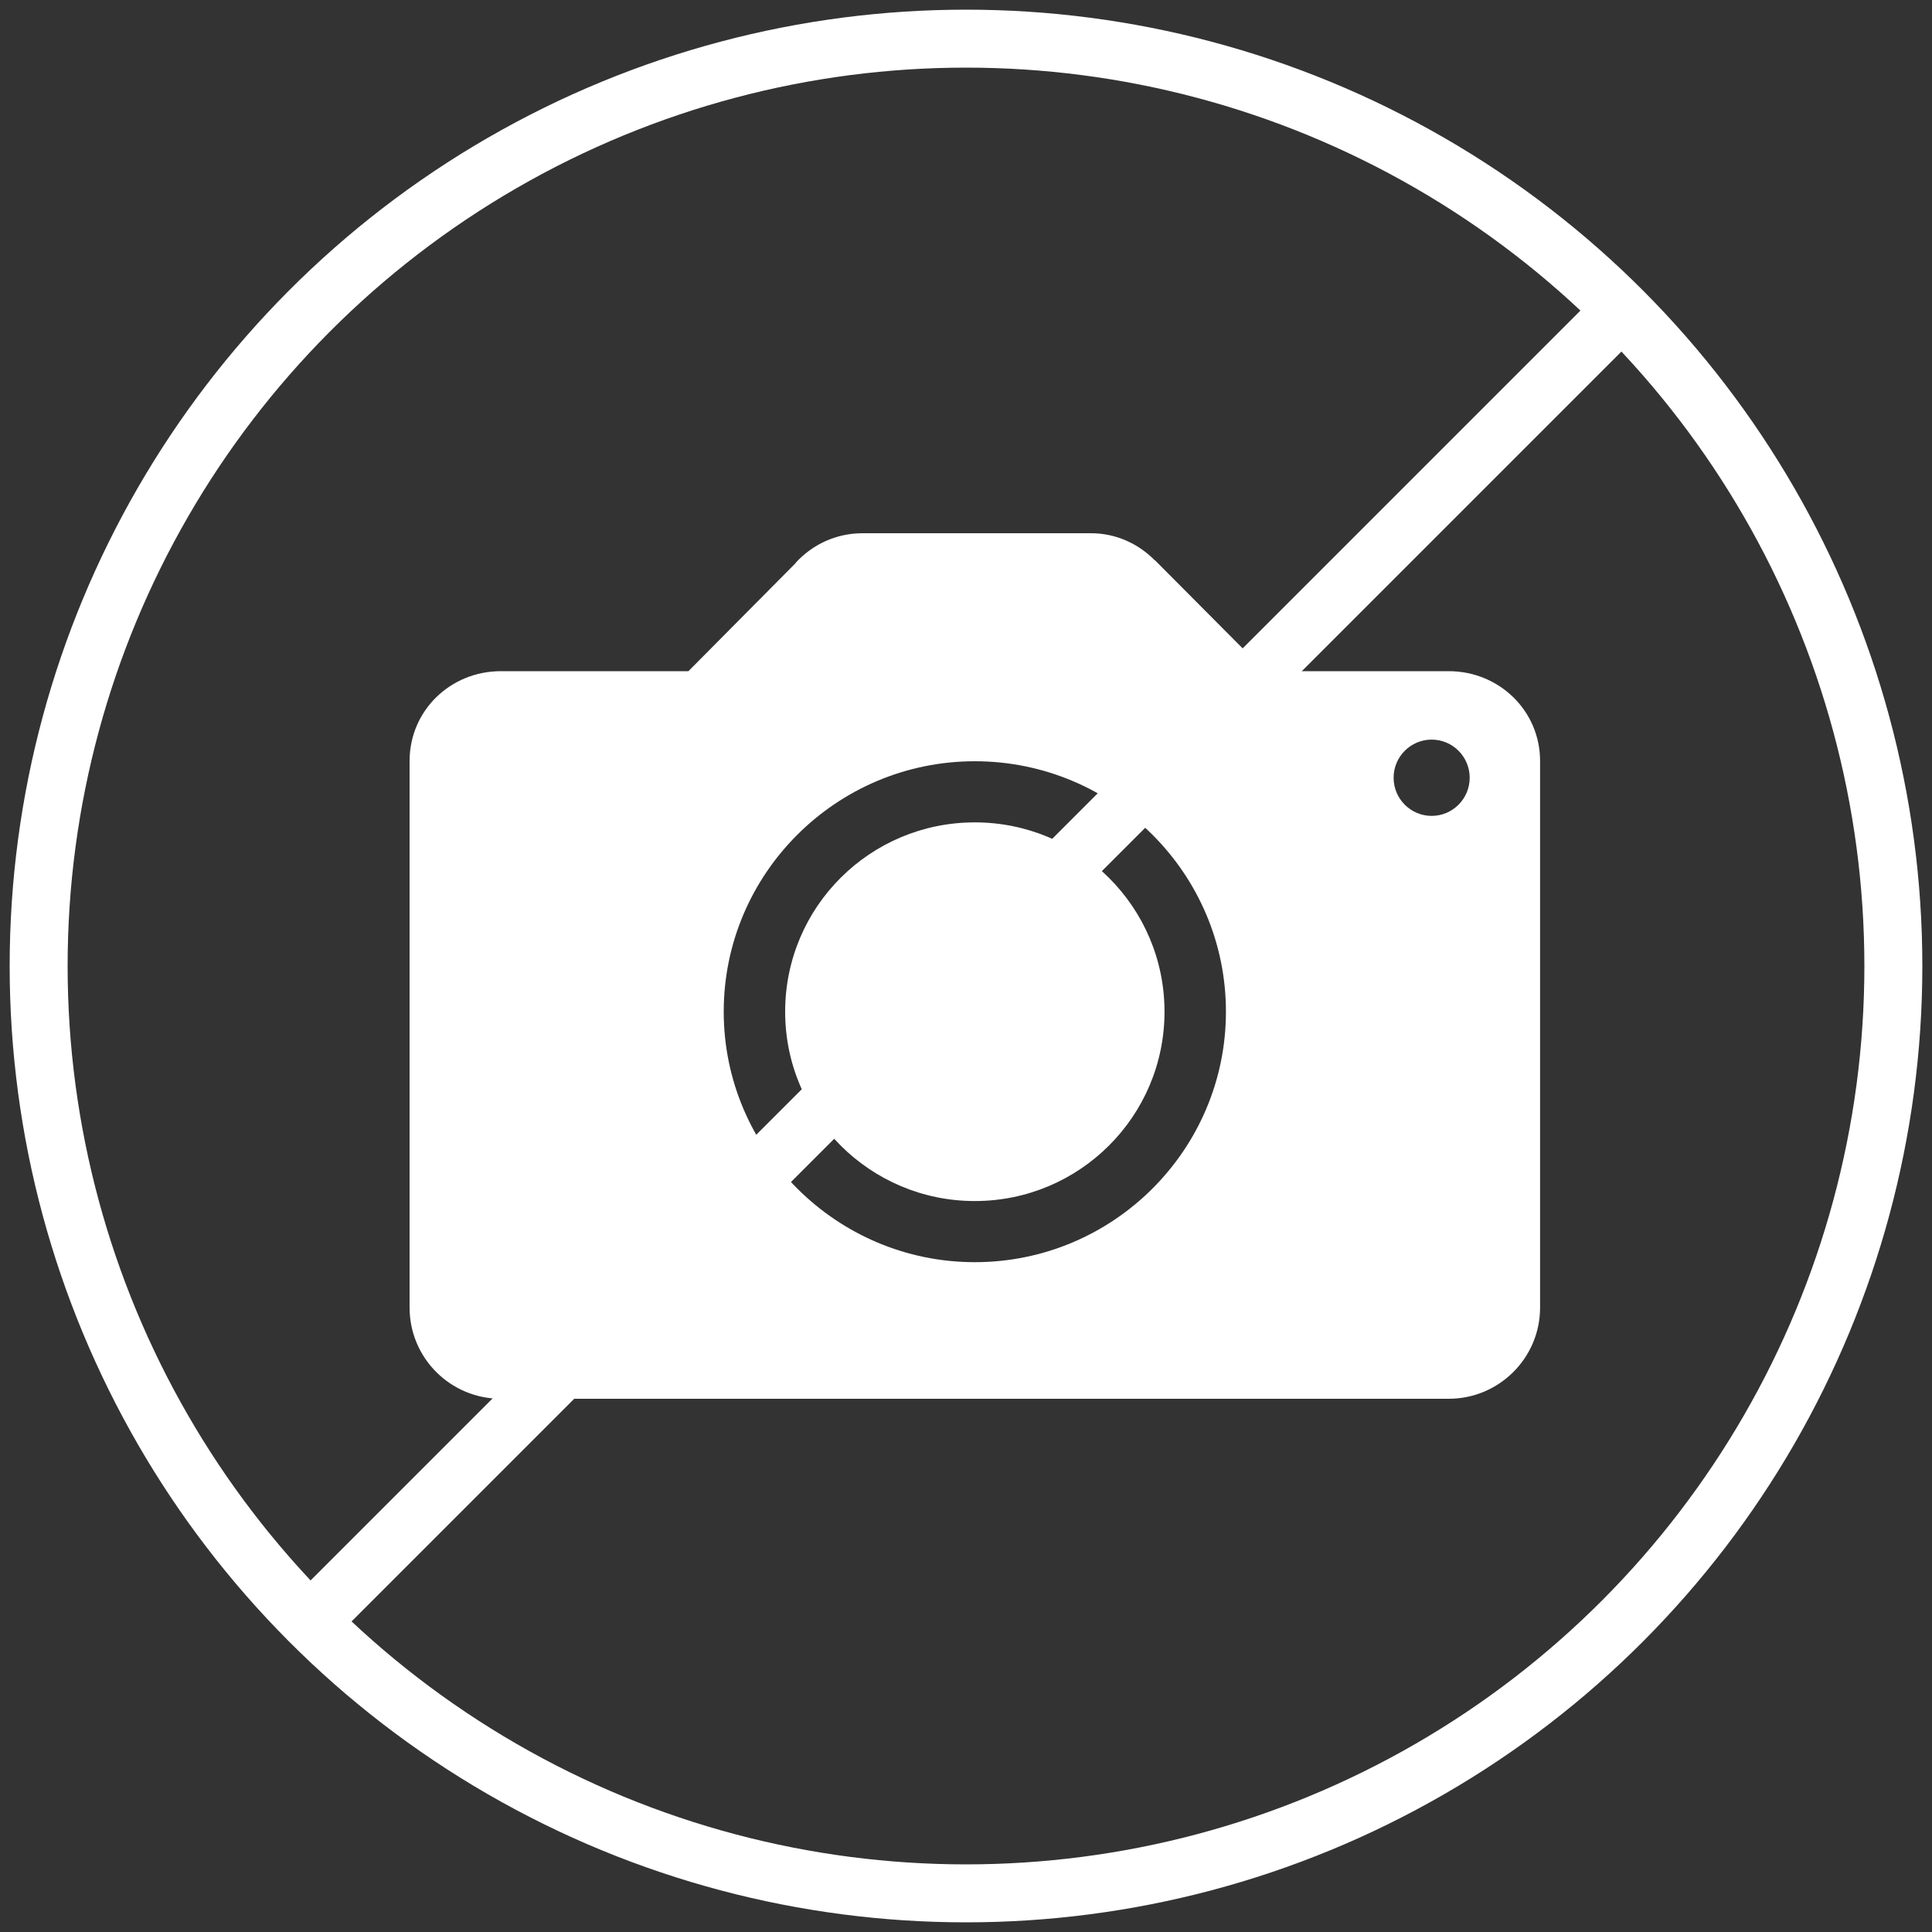 <?xml version="1.0" encoding="UTF-8"?>
<svg width="100px" height="100px" viewBox="0 0 100 100" version="1.1" xmlns="http://www.w3.org/2000/svg" xmlns:xlink="http://www.w3.org/1999/xlink">
    <rect x="0" y="0" width="100" height="100" fill="#333333" stroke="none"/>
    <!-- Generator: sketchtool 47.1 (45422) - http://www.bohemiancoding.com/sketch -->
    <title>img/no-screenshot</title>
    <desc>Created with sketchtool.</desc>
    <defs></defs>
    <g id="Img-Assets" stroke="none" stroke-width="1" fill="none" fill-rule="evenodd">
        <g id="img/no-screenshot">
            <g id="no-screenshot" transform="translate(2, 2)">
                <g>
                    <g id="camera" transform="translate(19.2, 25.6)" fill-rule="nonzero" fill="#FFFFFF">
                        <path d="M53.788,7.14 L44.294,7.14 L38.611,1.428 C38.611,1.428 38.583,1.4 38.569,1.4 L38.541,1.372 L38.541,1.372 C37.697,0.532 36.557,0 35.263,0 L23.448,0 C22.069,0 20.846,0.588 19.988,1.526 L19.988,1.54 L14.432,7.14 L4.726,7.14 C2.11,7.14 0,9.184 0,11.788 L0,40.082 C0,42.686 2.11,44.8 4.726,44.8 L53.788,44.8 C56.39,44.8 58.514,42.686 58.514,40.082 L58.514,11.788 C58.514,9.184 56.39,7.14 53.788,7.14 L53.788,7.14 Z M29.257,37.73 C22.098,37.73 16.26,31.906 16.26,24.766 C16.26,17.612 22.098,11.802 29.257,11.802 C36.431,11.802 42.254,17.612 42.254,24.766 C42.254,31.906 36.431,37.73 29.257,37.73 L29.257,37.73 Z M52.902,14.63 C51.819,14.63 50.933,13.748 50.933,12.656 C50.933,11.564 51.819,10.682 52.902,10.682 C53.985,10.682 54.871,11.564 54.871,12.656 C54.871,13.748 53.985,14.63 52.902,14.63 L52.902,14.63 Z" id="Shape"></path>
                        <path d="M29.257,14.966 C23.828,14.966 19.439,19.348 19.439,24.766 C19.439,30.17 23.828,34.566 29.257,34.566 C34.673,34.566 39.075,30.184 39.075,24.766 C39.075,19.348 34.673,14.966 29.257,14.966 L29.257,14.966 Z" id="Shape"></path>
                    </g>
                    <g id="ui-24px-outline-2_ban" stroke-width="3" stroke="#FFFFFF">
                        <g id="Group">
                            <path d="M82.036,13.964 L13.964,82.036" id="Shape"></path>
                            <circle id="Oval" cx="48" cy="48" r="48"></circle>
                        </g>
                    </g>
                </g>
            </g>
        </g>
        <g id="Text" transform="translate(0, -2131)"></g>
    </g>
</svg>